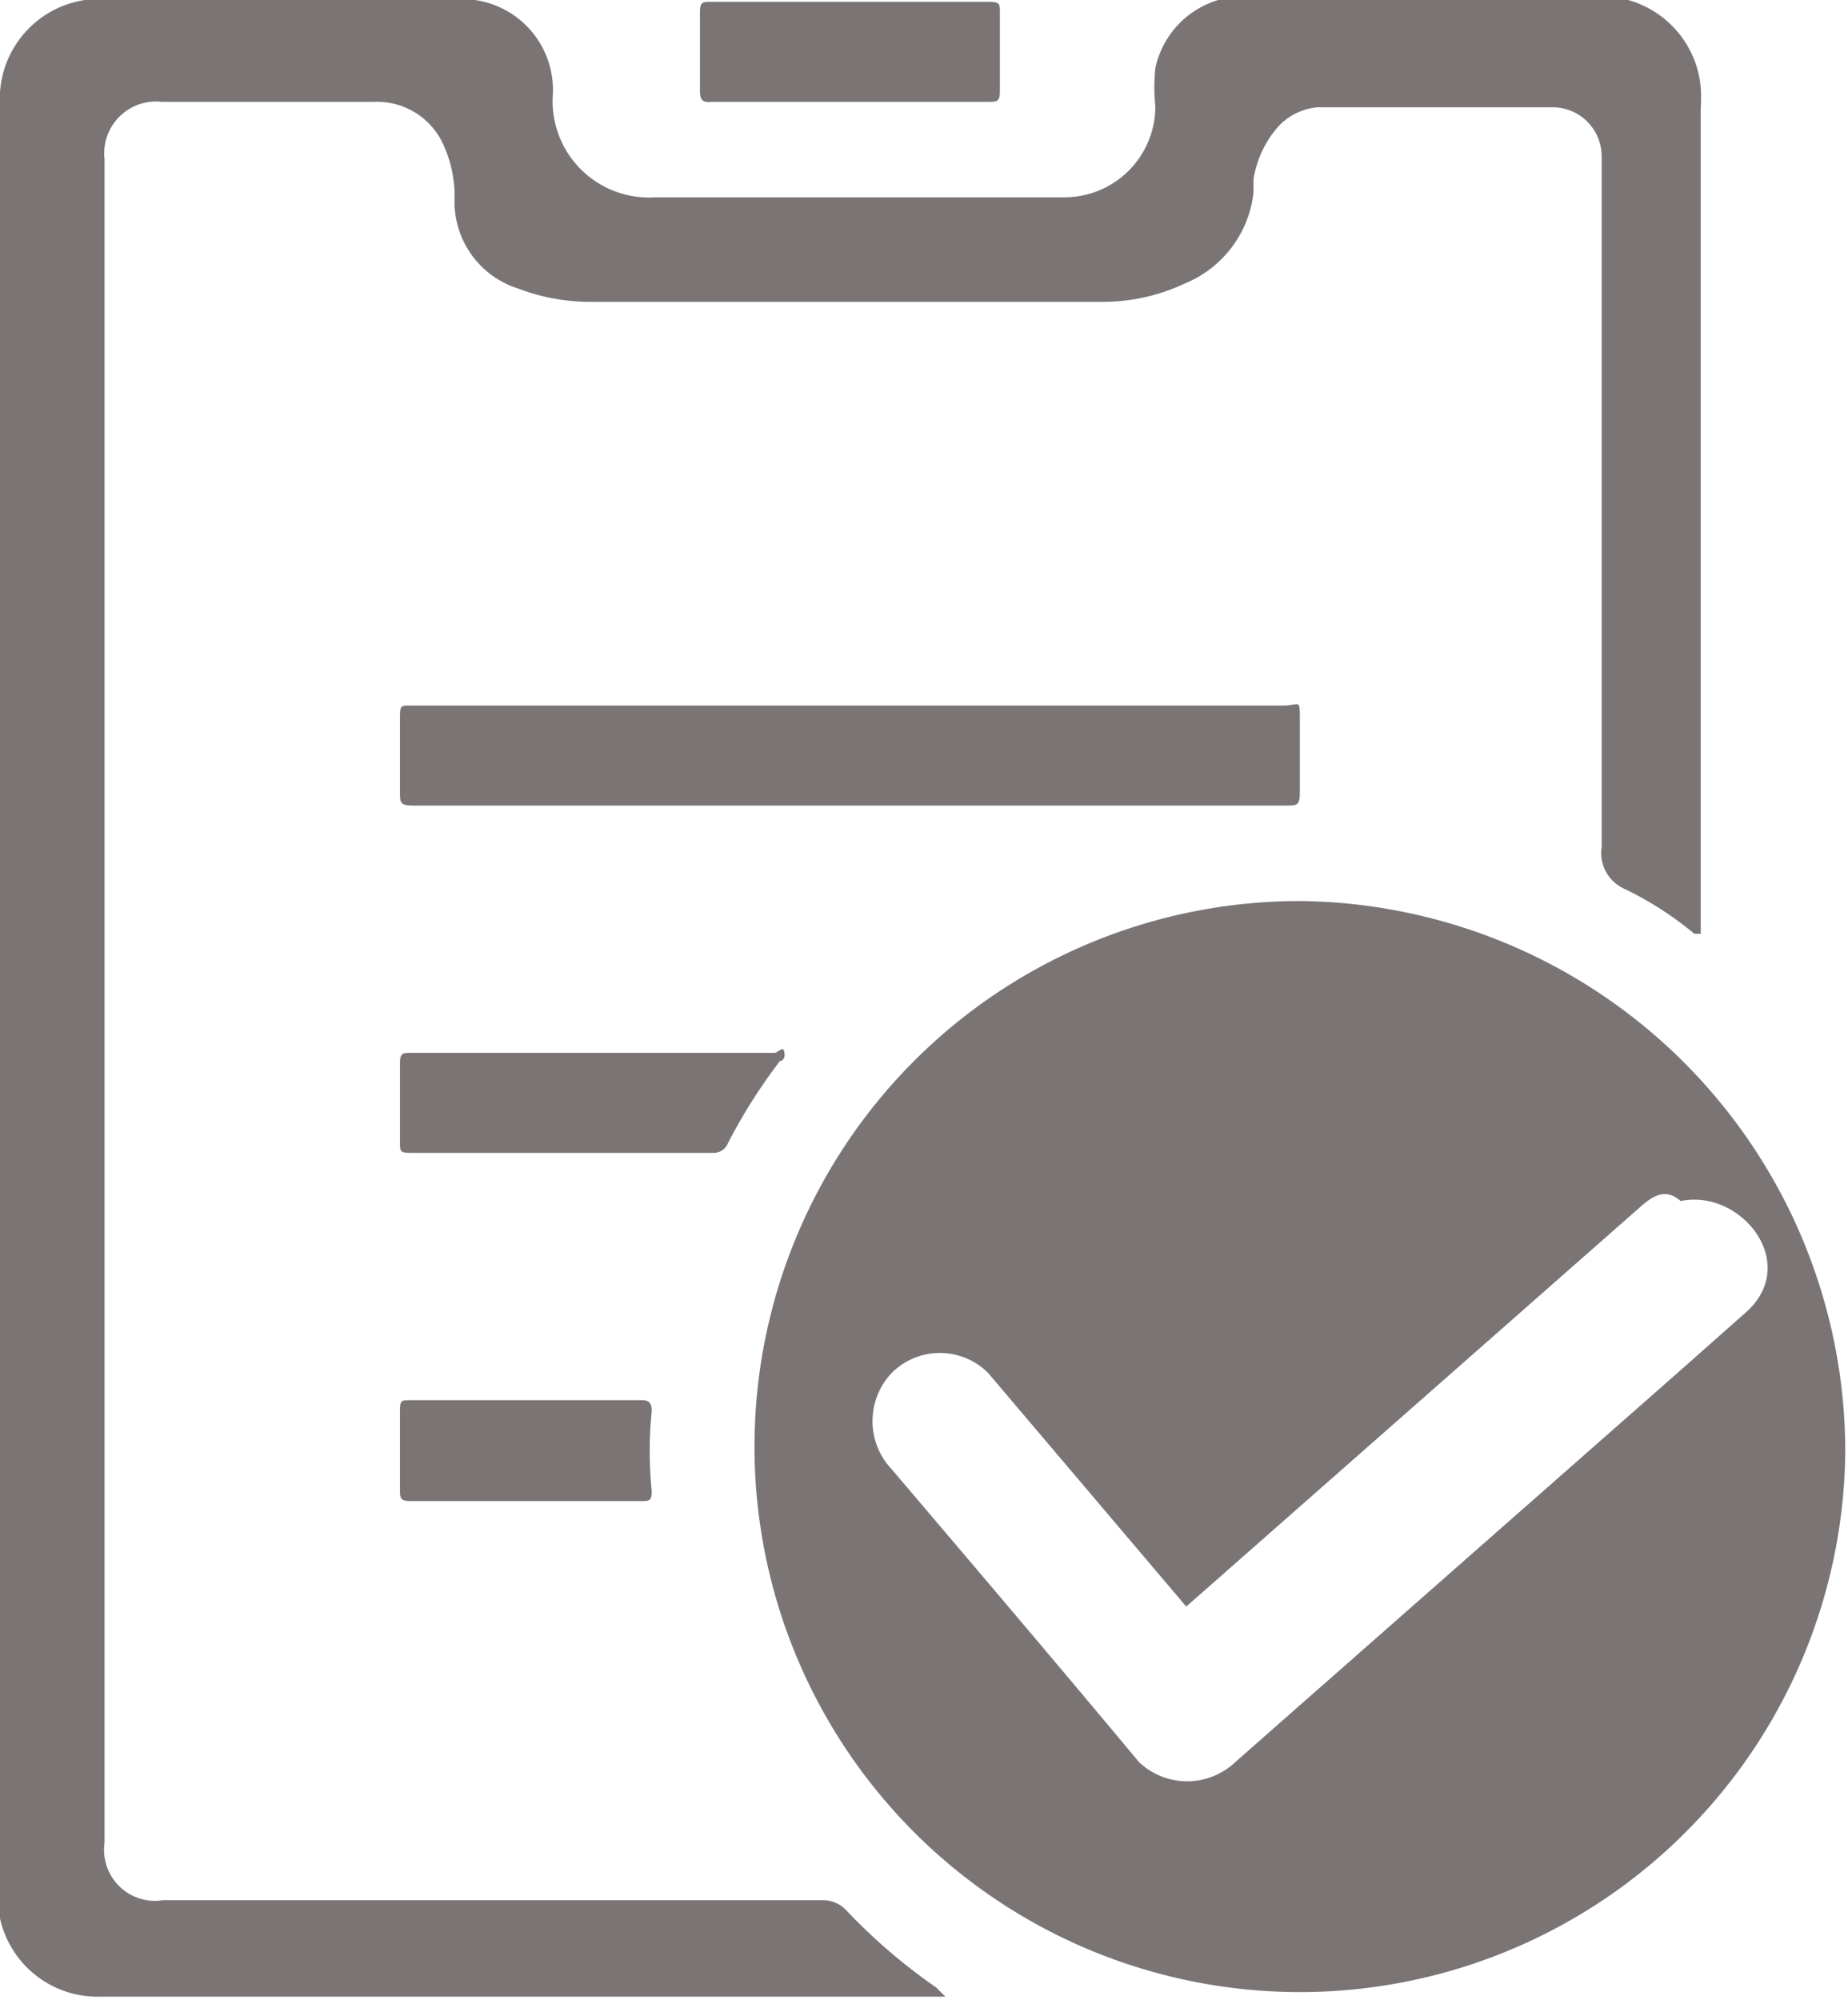 <svg id="Layer_1" data-name="Layer 1" xmlns="http://www.w3.org/2000/svg" viewBox="0 0 20.33 22"><defs><style>.cls-1{fill:#7a7574;}</style></defs><path class="cls-1" d="M507,904.14a.35.35,0,0,0-.26-.1h-7.25a.56.56,0,0,1-.64-.63V884.89a.57.57,0,0,1,.63-.63h2.34a.8.8,0,0,1,.77.5,1.36,1.36,0,0,1,.11.6,1,1,0,0,0,.69.95,2.24,2.24,0,0,0,.81.15h5.63a2.12,2.12,0,0,0,.9-.2,1.23,1.23,0,0,0,.76-1c0-.05,0-.1,0-.15a1.15,1.15,0,0,1,.24-.54.67.67,0,0,1,.46-.25h2.58a.54.54,0,0,1,.55.55V885c0,2.49,0,5,0,7.46a.43.43,0,0,0,.26.46,3.79,3.79,0,0,1,.76.49l.07,0s0,0,0-.08v-9a1.77,1.77,0,0,0,0-.23,1.1,1.1,0,0,0-1.14-1h-3.1a1,1,0,0,1-.24,0,2.41,2.41,0,0,0-.6,0,1,1,0,0,0-.92.79,2,2,0,0,0,0,.42,1,1,0,0,1-1,1h-4.5a1.06,1.06,0,0,1-1.13-1.1,1,1,0,0,0-1-1.08,4.38,4.38,0,0,0-.81,0h-3.1a1.1,1.1,0,0,0-1.17,1.17q0,9.81,0,19.62a1.73,1.73,0,0,0,0,.32,1.1,1.1,0,0,0,1.12.86h9.28v0L508,905A6.29,6.29,0,0,1,507,904.14Z" transform="translate(-497.7 -883.14)"/><path class="cls-1" d="M507.31,892h4.54c.12,0,.15,0,.15-.15s0-.52,0-.78,0-.17-.18-.17H502.2c-.08,0-.1,0-.1.11,0,.28,0,.56,0,.84,0,.12,0,.15.15.15h5.06Z" transform="translate(-497.7 -883.14)"/><path class="cls-1" d="M505.71,895.71a6,6,0,0,1,.57-.9s.06,0,.05-.09-.07,0-.11,0h-4c-.09,0-.12,0-.12.12v.86c0,.1,0,.12.12.12h3.33A.17.17,0,0,0,505.71,895.71Z" transform="translate(-497.7 -883.14)"/><path class="cls-1" d="M505.53,884.26h3.05c.08,0,.12,0,.12-.11q0-.43,0-.87c0-.1,0-.12-.12-.12h-3.06c-.09,0-.12,0-.12.12,0,.28,0,.57,0,.86C505.4,884.25,505.44,884.27,505.53,884.26Z" transform="translate(-497.7 -883.14)"/><path class="cls-1" d="M504.76,898.54h-2.55c-.09,0-.11,0-.11.11v.87c0,.1,0,.13.13.13h2.52c.09,0,.12,0,.12-.11a4.31,4.31,0,0,1,0-.88C504.87,898.57,504.84,898.54,504.76,898.54Z" transform="translate(-497.7 -883.14)"/><path class="cls-1" d="M512,893.05a6,6,0,1,0,6,6.05A6.06,6.06,0,0,0,512,893.05Zm4.2,5.15-4.91,4.32a.77.77,0,0,1-1.06,0c-.9-1.08-1.81-2.15-2.72-3.22a.77.77,0,0,1,0-1.06.75.75,0,0,1,1.06,0l2.18,2.57,5-4.4c.18-.16.3-.18.44-.06.66-.14,1.33.69.71,1.23Z" transform="translate(-497.7 -883.14)"/></svg>
